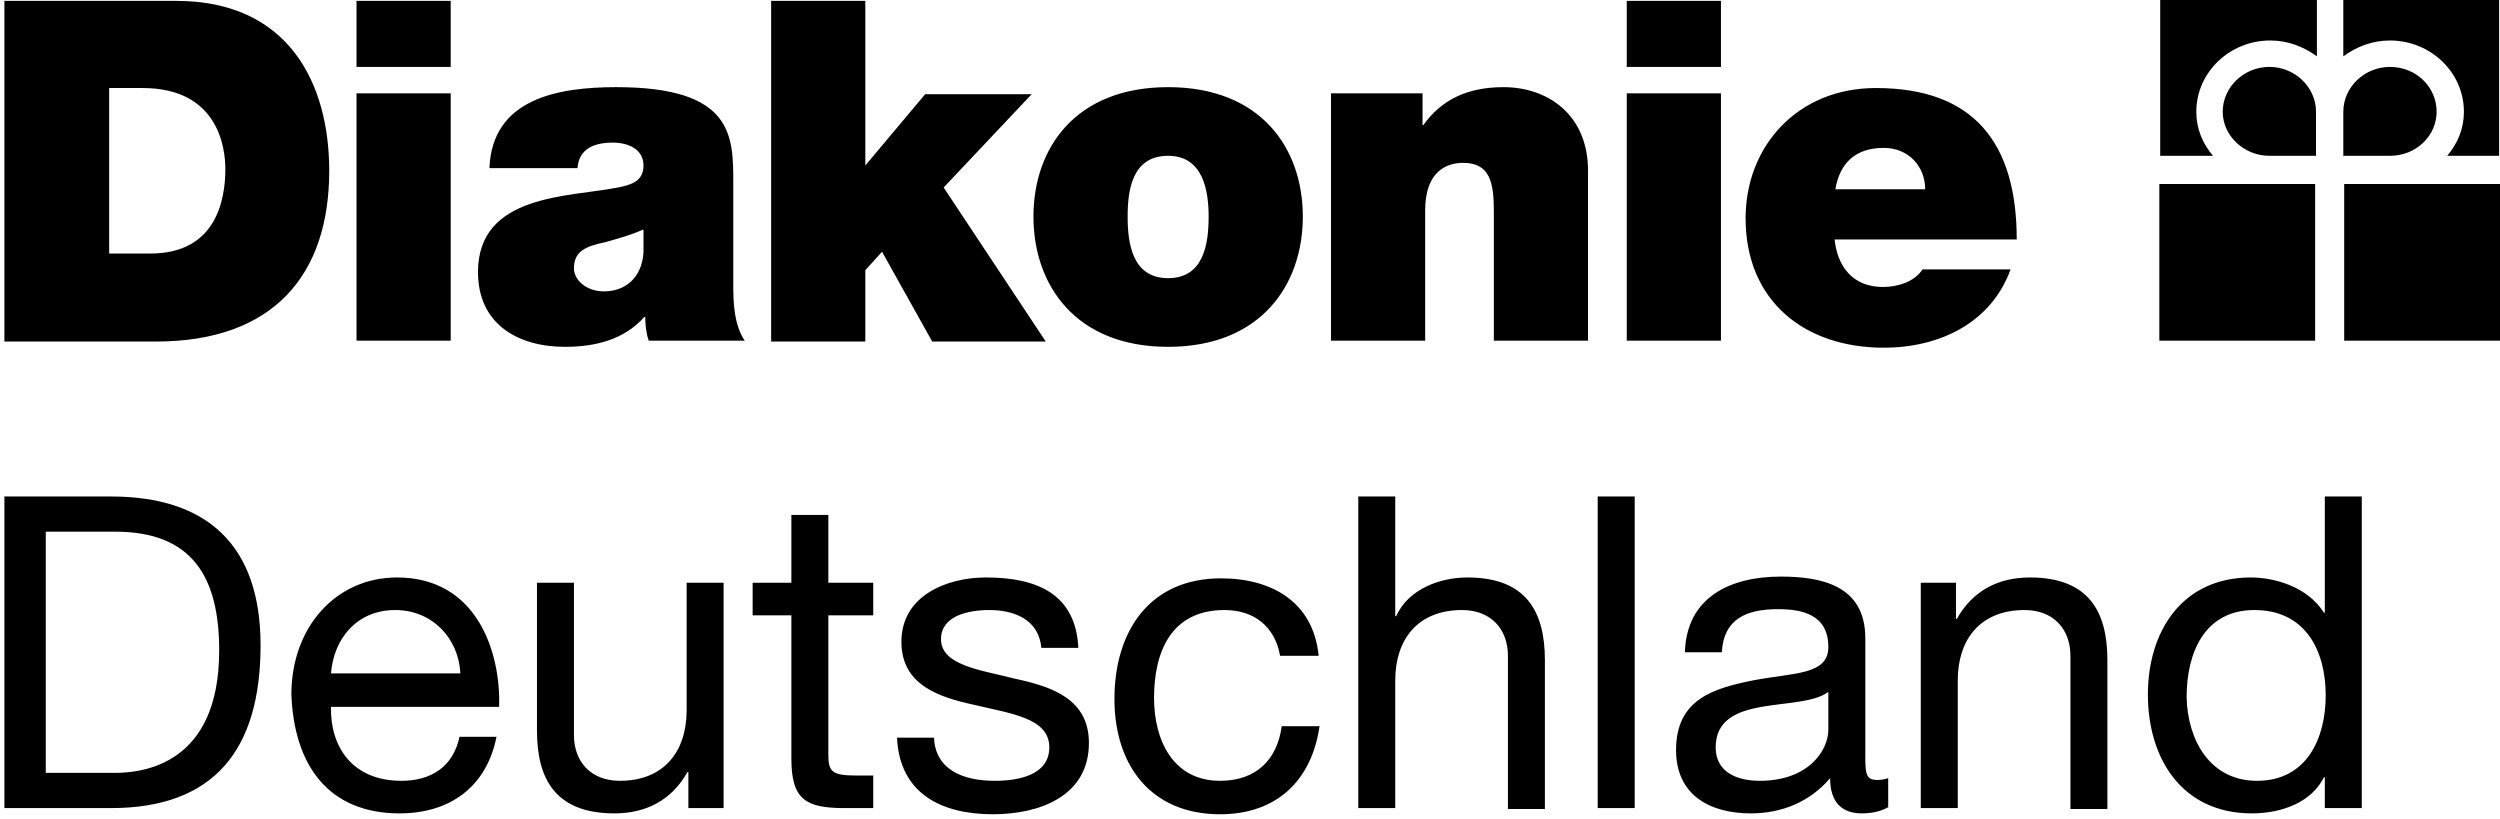 <?xml version="1.0" encoding="UTF-8"?>
<svg width="284px" height="93px" viewBox="0 0 284 93" version="1.1" xmlns="http://www.w3.org/2000/svg" xmlns:xlink="http://www.w3.org/1999/xlink">
    <title>Logo_Diakonie_Deutschland_RGB_cyan_violett</title>
    <g id="Page-1" stroke="none" stroke-width="1" fill="none" fill-rule="evenodd">
        <g id="Logo_Diakonie_Deutschland_RGB_cyan_violett" transform="translate(0.5, 0)" fill="#000000" fill-rule="nonzero">
            <g id="Deutschland" transform="translate(0, 56.4)">
                <path d="M0,0 L12.1,0 C23,0 29.1,5.5 29.1,16.9 C29.1,28.7 23.9,35.4 12.1,35.4 L0,35.4 L0,0 Z M4.7,31.4 L12.5,31.4 C15.7,31.4 24.4,30.5 24.4,17.5 C24.4,9.1 21.3,4 12.6,4 L4.7,4 L4.7,31.4 Z M55.9,27.3 C54.8,32.9 50.7,36 44.9,36 C36.7,36 32.9,30.4 32.6,22.5 C32.6,14.8 37.7,9.2 44.6,9.2 C53.7,9.2 56.4,17.7 56.2,23.9 L37.1,23.9 C37,28.4 39.5,32.3 45.1,32.3 C48.6,32.3 51,30.6 51.7,27.3 L55.9,27.3 L55.9,27.3 Z M51.8,20.1 C51.6,16.1 48.6,12.9 44.4,12.9 C40,12.9 37.4,16.2 37.1,20.1 L51.8,20.1 Z M81.7,35.4 L77.7,35.4 L77.7,31.3 L77.6,31.3 C75.8,34.5 72.9,36 69.3,36 C62.6,36 60.5,32.1 60.5,26.6 L60.5,9.8 L64.7,9.8 L64.7,27.1 C64.7,30.2 66.7,32.3 69.9,32.3 C75,32.3 77.5,28.9 77.5,24.3 L77.5,9.8 L81.7,9.8 L81.7,35.4 L81.7,35.4 Z M93.6,9.8 L98.7,9.8 L98.7,13.5 L93.6,13.5 L93.6,29.4 C93.6,31.3 94.1,31.7 96.8,31.7 L98.7,31.7 L98.7,35.4 L95.5,35.4 C91.1,35.4 89.4,34.5 89.4,29.8 L89.4,13.5 L85,13.5 L85,9.8 L89.4,9.8 L89.4,2.1 L93.6,2.1 L93.6,9.8 L93.6,9.8 Z M105.6,27.3 C105.7,31.1 109,32.3 112.5,32.3 C115.1,32.3 118.7,31.7 118.7,28.5 C118.7,25.2 114.5,24.7 110.3,23.7 C106.1,22.8 101.9,21.4 101.9,16.5 C101.9,11.3 107,9.2 111.5,9.2 C117.2,9.2 121.7,11 122,17.2 L117.8,17.2 C117.5,13.9 114.6,12.9 111.9,12.9 C109.4,12.9 106.4,13.6 106.4,16.2 C106.4,19.2 110.9,19.7 114.8,20.7 C119,21.6 123.2,23 123.2,28 C123.2,34.1 117.5,36.1 112.3,36.1 C106.5,36.1 101.7,33.8 101.4,27.4 L105.6,27.4 L105.6,27.3 Z M144.9,18 C144.3,14.8 142,12.9 138.6,12.9 C132.5,12.9 130.6,17.7 130.6,22.9 C130.6,27.6 132.7,32.3 138.1,32.3 C142.2,32.3 144.6,29.9 145.1,26.1 L149.4,26.1 C148.5,32.3 144.5,36.1 138.1,36.1 C130.3,36.1 126.1,30.6 126.1,23 C126.1,15.3 130.1,9.3 138.2,9.3 C144,9.3 148.7,12 149.3,18.1 L144.9,18.1 L144.9,18 Z M153.8,0 L158,0 L158,13.6 L158.1,13.6 C159.5,10.5 163.1,9.2 166.2,9.2 C172.9,9.2 175,13.1 175,18.6 L175,35.5 L170.8,35.5 L170.8,18.1 C170.8,15 168.8,12.9 165.6,12.9 C160.5,12.9 158,16.3 158,20.9 L158,35.4 L153.8,35.4 L153.8,0 L153.8,0 Z M181,0 L185.2,0 L185.2,35.4 L181,35.4 L181,0 Z M214,35.3 C213.3,35.7 212.3,36 211,36 C208.8,36 207.4,34.8 207.4,32 C205.1,34.7 201.9,36 198.4,36 C193.7,36 189.9,33.9 189.9,28.8 C189.9,23 194.2,21.8 198.6,20.9 C203.3,20 207.2,20.3 207.2,17.1 C207.2,13.4 204.2,12.8 201.5,12.8 C197.9,12.8 195.3,13.9 195.1,17.7 L190.9,17.7 C191.1,11.4 196.1,9.1 201.8,9.1 C206.4,9.1 211.4,10.1 211.4,16.1 L211.4,29.3 C211.4,31.3 211.4,32.2 212.7,32.2 C213,32.2 213.4,32.2 214,32 L214,35.3 L214,35.3 Z M207.2,22.2 C205.6,23.4 202.4,23.4 199.6,23.9 C196.8,24.4 194.4,25.4 194.4,28.5 C194.4,31.3 196.8,32.3 199.4,32.3 C205,32.3 207.2,28.8 207.2,26.5 L207.2,22.2 L207.2,22.2 Z M217.7,9.8 L221.7,9.8 L221.7,13.9 L221.8,13.9 C223.6,10.7 226.5,9.2 230.1,9.2 C236.8,9.2 238.9,13.1 238.9,18.6 L238.9,35.5 L234.7,35.5 L234.7,18.1 C234.7,15 232.7,12.9 229.5,12.9 C224.4,12.9 221.9,16.3 221.9,20.9 L221.9,35.4 L217.7,35.4 L217.7,9.8 L217.7,9.8 Z M267.8,35.4 L263.6,35.4 L263.6,31.9 L263.5,31.9 C262.1,34.7 258.8,36 255.3,36 C247.4,36 243.5,29.8 243.5,22.5 C243.5,15.3 247.4,9.2 255.2,9.2 C257.8,9.2 261.6,10.2 263.5,13.2 L263.6,13.2 L263.6,0 L267.8,0 L267.8,35.4 Z M255.9,32.3 C261.6,32.3 263.7,27.4 263.7,22.6 C263.7,17.5 261.4,12.9 255.6,12.9 C249.9,12.9 247.9,17.8 247.9,22.8 C248,27.6 250.5,32.3 255.9,32.3 Z" id="Shape"></path>
            </g>
            <g id="Diakonie">
                <path d="M0,0.1 L19.5,0.1 C32.4,0.1 36.9,9.6 36.9,19.4 C36.9,31.2 30.6,38.8 17.2,38.8 L0,38.8 L0,0.1 Z M11.9,28.8 L16.6,28.8 C24,28.8 25.1,22.8 25.1,19.2 C25.1,16.8 24.3,10 15.7,10 L11.9,10 L11.9,28.8 L11.9,28.8 Z M50.7,7.6 L40,7.6 L40,0.1 L50.7,0.1 L50.7,7.6 Z M40,10.6 L50.7,10.6 L50.7,38.7 L40,38.7 L40,10.6 Z M82.8,32.4 C82.8,34.5 82.9,36.9 84.1,38.7 L73.2,38.7 C72.9,37.9 72.8,36.8 72.8,36 L72.7,36 C70.4,38.6 67.1,39.4 63.7,39.4 C58.3,39.4 53.8,36.8 53.8,30.9 C53.8,22 64.2,22.4 69.7,21.3 C71.2,21 72.6,20.6 72.6,18.8 C72.6,16.9 70.8,16.2 69.1,16.2 C65.8,16.2 65.2,17.9 65.1,19.1 L55.1,19.1 C55.4,11.2 62.9,9.9 69.5,9.9 C82.9,9.9 82.8,15.5 82.8,20.9 L82.8,32.4 L82.8,32.4 Z M72.5,26.1 C71.2,26.7 69.7,27.1 68.3,27.5 C65.9,28 64.7,28.6 64.7,30.5 C64.7,31.8 66.1,33.1 68.1,33.1 C70.5,33.1 72.4,31.6 72.6,28.7 L72.6,26.1 L72.5,26.1 Z M87.1,0.1 L97.8,0.1 L97.8,18.8 L104.6,10.7 L116.7,10.7 L106.7,21.3 L118.3,38.8 L105.4,38.8 L99.7,28.6 L97.8,30.7 L97.8,38.8 L87.1,38.8 L87.1,0.1 Z M132.2,39.4 C121.7,39.4 116.9,32.4 116.9,24.6 C116.9,16.8 121.7,9.9 132.2,9.9 C142.7,9.9 147.5,16.8 147.5,24.6 C147.5,32.4 142.7,39.4 132.2,39.4 Z M132.2,17.7 C128.1,17.7 127.6,21.6 127.6,24.6 C127.6,27.6 128.1,31.6 132.2,31.6 C136.3,31.6 136.8,27.6 136.8,24.6 C136.8,21.7 136.2,17.7 132.2,17.7 Z M150.8,10.6 L161.1,10.6 L161.1,14.2 L161.2,14.2 C163.2,11.4 166.1,9.9 170.3,9.9 C175.3,9.9 179.9,13 179.9,19.4 L179.9,38.7 L169.2,38.7 L169.2,24 C169.2,20.8 168.8,18.5 165.7,18.5 C163.9,18.5 161.4,19.4 161.4,23.9 L161.4,38.7 L150.7,38.7 L150.7,10.6 L150.8,10.6 Z M195,7.6 L184.3,7.6 L184.3,0.1 L195,0.1 L195,7.6 Z M184.3,10.6 L195,10.6 L195,38.7 L184.3,38.7 L184.3,10.6 Z M207.9,27.1 C208.2,30.3 210,32.6 213.4,32.6 C215.1,32.6 217,32 217.9,30.6 L227.9,30.6 C225.7,36.7 219.8,39.5 213.5,39.5 C204.5,39.5 197.8,34.2 197.8,24.8 C197.8,16.6 203.7,10 212.6,10 C223.7,10 228.6,16.2 228.6,27.2 L207.9,27.2 L207.9,27.1 Z M218.2,21.5 C218.2,18.9 216.3,16.8 213.5,16.8 C210.3,16.8 208.5,18.5 208,21.5 L218.2,21.5 Z M262.6,17.7 L262.6,12.7 C262.6,9.9 260.2,7.6 257.3,7.6 C254.4,7.6 252,9.9 252,12.7 C252,15.4 254.4,17.7 257.3,17.7 L262.6,17.7 L262.6,17.7 Z M262.6,0 L244.9,0 L244.9,17.7 L250.9,17.7 C249.7,16.3 249,14.6 249,12.7 C249,8.2 252.8,4.6 257.4,4.6 C259.4,4.6 261.2,5.3 262.7,6.4 L262.7,0 L262.6,0 Z M271,17.7 C274,17.7 276.3,15.4 276.3,12.7 C276.3,9.9 274,7.6 271,7.6 C268.1,7.6 265.7,9.9 265.7,12.7 L265.7,17.7 L271,17.7 L271,17.7 Z M265.7,6.4 C267.2,5.3 269,4.6 271,4.6 C275.6,4.6 279.4,8.2 279.4,12.7 C279.4,14.6 278.7,16.3 277.5,17.7 L283.4,17.7 L283.4,0 L265.7,0 L265.7,6.4 Z M244.8,38.7 L262.5,38.7 L262.5,20.9 L244.8,20.9 L244.8,38.7 Z M265.7,38.7 L283.5,38.7 L283.5,20.9 L265.8,20.9 L265.8,38.7 L265.7,38.7 Z" id="Shape"></path>
            </g>
        </g>
    </g>
</svg>